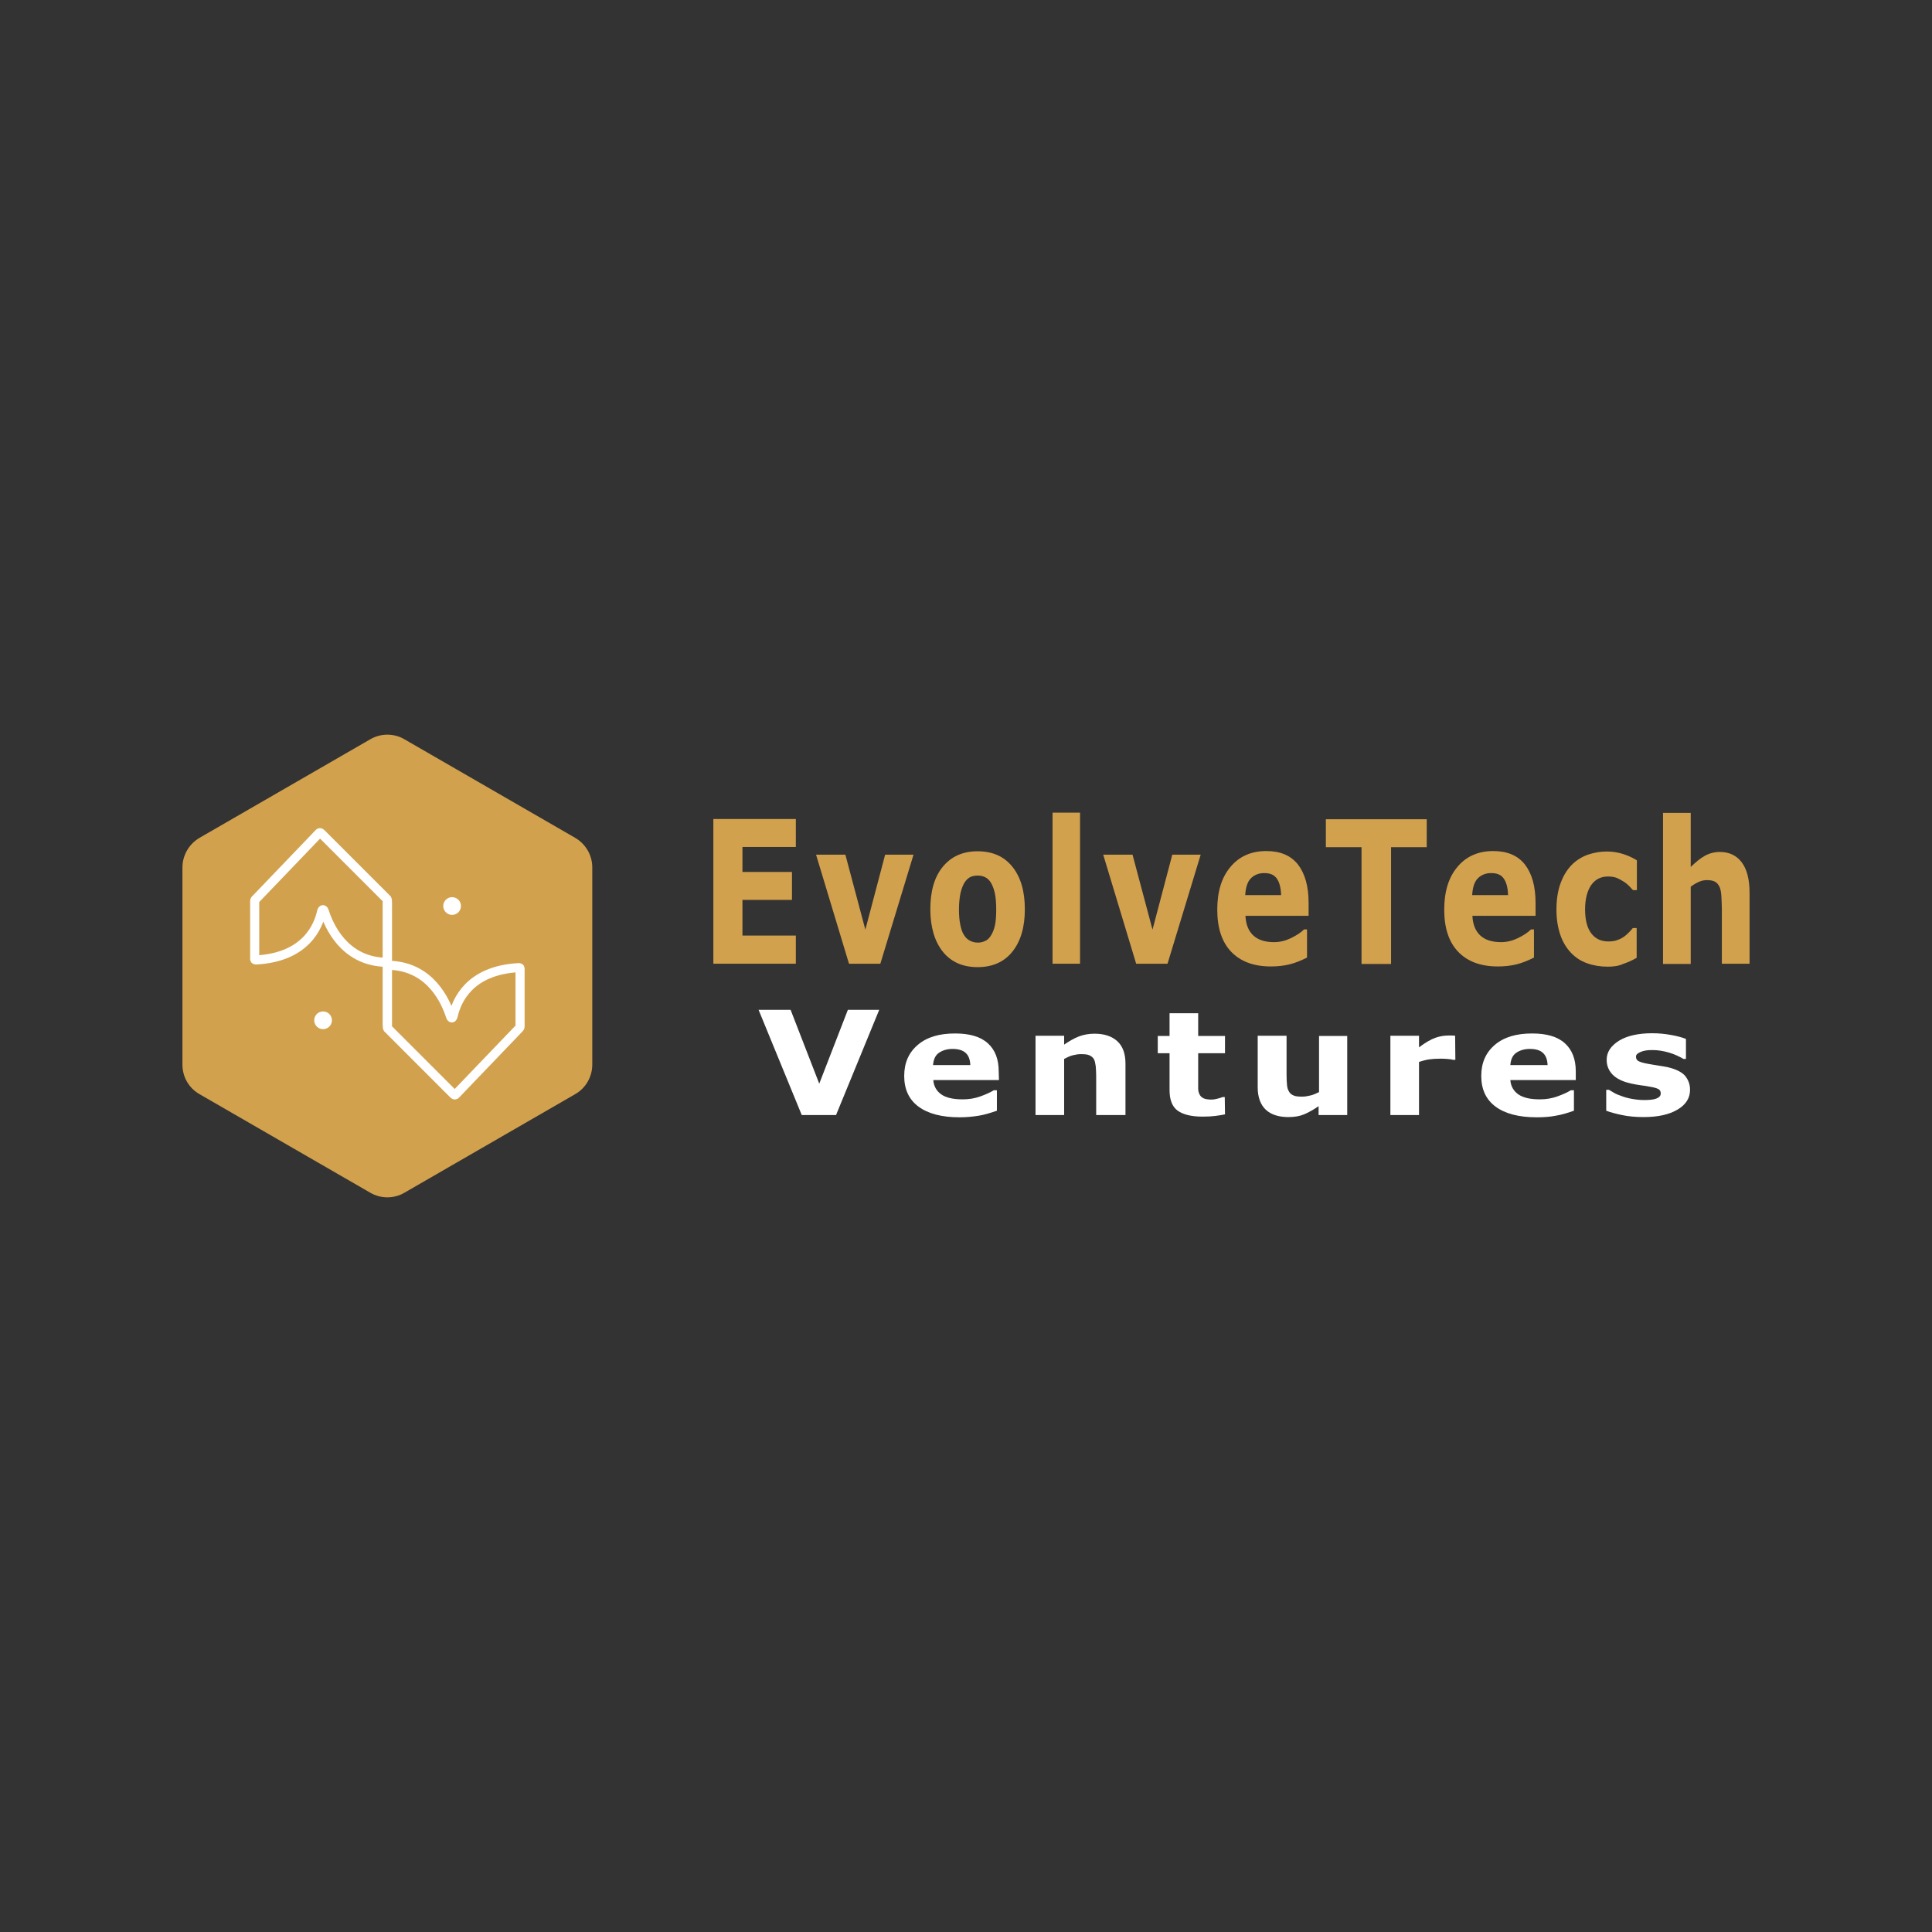 <?xml version="1.0" encoding="UTF-8"?>
<svg xmlns="http://www.w3.org/2000/svg" xmlns:xlink="http://www.w3.org/1999/xlink" width="500px" height="500px" viewBox="0 0 500 500" version="1.1">
<rect x="0" y="0" width="500" height="500" fill="#333333" stroke="none"/>
<g id="surface1">
<path style=" stroke:none;fill-rule:nonzero;fill:rgb(82.353%,63.137%,30.196%);fill-opacity:1;" d="M 205.961 249.41 L 184.617 249.41 L 184.617 211.961 L 205.961 211.961 L 205.961 219.191 L 192.145 219.191 L 192.145 225.66 L 204.961 225.66 L 204.961 232.891 L 192.145 232.891 L 192.145 242.121 L 205.961 242.121 Z M 205.961 249.41 "/>
<path style=" stroke:none;fill-rule:nonzero;fill:rgb(82.353%,63.137%,30.196%);fill-opacity:1;" d="M 236.418 221.191 L 227.832 249.41 L 219.719 249.41 L 211.195 221.191 L 218.781 221.191 L 223.953 240.594 L 229.07 221.191 Z M 236.418 221.191 "/>
<path style=" stroke:none;fill-rule:nonzero;fill:rgb(82.353%,63.137%,30.196%);fill-opacity:1;" d="M 265.227 235.301 C 265.227 239.945 264.168 243.59 261.996 246.297 C 259.879 248.941 256.879 250.293 253 250.293 C 249.117 250.293 246.121 248.941 244.004 246.297 C 241.887 243.648 240.77 239.945 240.77 235.301 C 240.77 230.598 241.828 226.953 244.004 224.305 C 246.18 221.66 249.176 220.309 253 220.309 C 256.879 220.309 259.879 221.66 261.996 224.305 C 264.168 227.012 265.227 230.656 265.227 235.301 Z M 256.41 242.18 C 256.879 241.473 257.23 240.594 257.469 239.594 C 257.703 238.594 257.82 237.184 257.82 235.359 C 257.82 233.715 257.703 232.301 257.469 231.184 C 257.23 230.066 256.879 229.188 256.469 228.48 C 256.055 227.773 255.527 227.305 254.938 227.012 C 254.352 226.719 253.703 226.598 253 226.598 C 252.293 226.598 251.707 226.719 251.176 226.953 C 250.648 227.188 250.117 227.656 249.648 228.363 C 249.234 229.012 248.883 229.891 248.59 231.066 C 248.355 232.184 248.176 233.656 248.176 235.359 C 248.176 236.887 248.293 238.242 248.531 239.359 C 248.766 240.477 249.059 241.414 249.531 242.062 C 249.941 242.711 250.469 243.18 251.059 243.473 C 251.645 243.77 252.293 243.945 253.059 243.945 C 253.703 243.945 254.293 243.828 254.938 243.531 C 255.527 243.297 255.996 242.828 256.41 242.18 Z M 256.41 242.18 "/>
<path style=" stroke:none;fill-rule:nonzero;fill:rgb(82.353%,63.137%,30.196%);fill-opacity:1;" d="M 279.516 249.41 L 272.402 249.41 L 272.402 210.312 L 279.516 210.312 Z M 279.516 249.41 "/>
<path style=" stroke:none;fill-rule:nonzero;fill:rgb(82.353%,63.137%,30.196%);fill-opacity:1;" d="M 310.734 221.191 L 302.152 249.41 L 294.039 249.41 L 285.512 221.191 L 293.098 221.191 L 298.27 240.594 L 303.387 221.191 Z M 310.734 221.191 "/>
<path style=" stroke:none;fill-rule:nonzero;fill:rgb(82.353%,63.137%,30.196%);fill-opacity:1;" d="M 338.664 237.008 L 322.32 237.008 C 322.438 239.242 323.082 240.887 324.316 242.062 C 325.551 243.238 327.375 243.828 329.727 243.828 C 331.258 243.828 332.668 243.473 334.137 242.77 C 335.547 242.062 336.664 241.355 337.488 240.535 L 338.254 240.535 L 338.254 247.824 C 336.605 248.648 335.137 249.234 333.668 249.59 C 332.195 249.941 330.668 250.117 328.902 250.117 C 324.438 250.117 321.027 248.824 318.613 246.297 C 316.203 243.77 315.027 240.121 315.027 235.418 C 315.027 230.773 316.145 227.07 318.438 224.363 C 320.672 221.66 323.789 220.25 327.727 220.25 C 331.375 220.25 334.078 221.426 335.902 223.719 C 337.723 226.07 338.664 229.363 338.664 233.715 Z M 331.551 231.656 C 331.492 229.773 331.137 228.363 330.434 227.363 C 329.727 226.363 328.668 225.953 327.141 225.953 C 325.789 225.953 324.613 226.422 323.73 227.305 C 322.848 228.188 322.379 229.656 322.262 231.656 Z M 331.551 231.656 "/>
<path style=" stroke:none;fill-rule:nonzero;fill:rgb(82.353%,63.137%,30.196%);fill-opacity:1;" d="M 369.238 219.25 L 360.008 219.25 L 360.008 249.473 L 352.363 249.473 L 352.363 219.25 L 343.133 219.25 L 343.133 212.02 L 369.238 212.02 Z M 369.238 219.25 "/>
<path style=" stroke:none;fill-rule:nonzero;fill:rgb(82.353%,63.137%,30.196%);fill-opacity:1;" d="M 397.402 237.008 L 381.055 237.008 C 381.172 239.242 381.82 240.887 383.055 242.062 C 384.289 243.238 386.113 243.828 388.465 243.828 C 389.992 243.828 391.402 243.473 392.875 242.77 C 394.285 242.062 395.402 241.355 396.227 240.535 L 396.988 240.535 L 396.988 247.824 C 395.344 248.648 393.875 249.234 392.402 249.59 C 390.934 249.941 389.406 250.117 387.641 250.117 C 383.172 250.117 379.762 248.824 377.352 246.297 C 374.941 243.77 373.766 240.121 373.766 235.418 C 373.766 230.773 374.883 227.07 377.176 224.363 C 379.41 221.66 382.527 220.25 386.465 220.25 C 390.109 220.25 392.816 221.426 394.637 223.719 C 396.461 226.07 397.402 229.363 397.402 233.715 Z M 390.285 231.656 C 390.227 229.773 389.875 228.363 389.168 227.363 C 388.465 226.363 387.406 225.953 385.879 225.953 C 384.523 225.953 383.348 226.422 382.469 227.305 C 381.586 228.188 381.113 229.656 380.996 231.656 Z M 390.285 231.656 "/>
<path style=" stroke:none;fill-rule:nonzero;fill:rgb(82.353%,63.137%,30.196%);fill-opacity:1;" d="M 416.098 250.176 C 414.156 250.176 412.395 249.883 410.746 249.293 C 409.102 248.707 407.75 247.824 406.574 246.59 C 405.398 245.355 404.457 243.828 403.809 241.945 C 403.164 240.062 402.809 237.887 402.809 235.418 C 402.809 232.773 403.164 230.539 403.867 228.598 C 404.574 226.656 405.516 225.129 406.75 223.836 C 407.926 222.66 409.336 221.777 410.926 221.191 C 412.512 220.66 414.156 220.367 415.805 220.367 C 417.332 220.367 418.742 220.602 420.039 221.012 C 421.332 221.426 422.508 221.953 423.625 222.66 L 423.625 230.363 L 422.625 230.363 C 422.332 230.066 422.035 229.715 421.625 229.305 C 421.215 228.891 420.742 228.48 420.156 228.129 C 419.625 227.773 419.039 227.48 418.391 227.188 C 417.746 226.953 416.98 226.836 416.156 226.836 C 414.277 226.836 412.805 227.598 411.746 229.129 C 410.746 230.656 410.219 232.715 410.219 235.359 C 410.219 238.062 410.746 240.121 411.805 241.535 C 412.863 242.945 414.336 243.648 416.273 243.648 C 417.156 243.648 417.98 243.531 418.684 243.238 C 419.391 243.004 419.98 242.652 420.449 242.297 C 420.918 241.945 421.273 241.594 421.625 241.238 C 421.977 240.887 422.273 240.535 422.566 240.18 L 423.566 240.18 L 423.566 247.883 C 422.449 248.531 421.273 249.059 420.039 249.473 C 418.922 250 417.566 250.176 416.098 250.176 Z M 416.098 250.176 "/>
<path style=" stroke:none;fill-rule:nonzero;fill:rgb(82.353%,63.137%,30.196%);fill-opacity:1;" d="M 452.785 249.41 L 445.613 249.41 L 445.613 235.418 C 445.613 234.301 445.555 233.125 445.496 232.008 C 445.438 230.891 445.262 230.066 445.027 229.539 C 444.73 228.949 444.379 228.48 443.852 228.188 C 443.32 227.895 442.617 227.773 441.734 227.773 C 441.086 227.773 440.441 227.895 439.734 228.188 C 439.086 228.48 438.324 228.891 437.559 229.48 L 437.559 249.473 L 430.387 249.473 L 430.387 210.371 L 437.559 210.371 L 437.559 224.363 C 438.852 223.129 440.027 222.129 441.203 221.484 C 442.379 220.836 443.672 220.484 445.086 220.484 C 447.496 220.484 449.375 221.367 450.73 223.129 C 452.082 224.895 452.785 227.539 452.785 231.066 Z M 452.785 249.41 "/>
<path style=" stroke:none;fill-rule:nonzero;fill:rgb(100%,100%,100%);fill-opacity:1;" d="M 227.539 261.348 L 216.367 288.57 L 207.492 288.57 L 196.32 261.348 L 204.609 261.348 L 212.02 280.457 L 219.426 261.348 Z M 227.539 261.348 "/>
<path style=" stroke:none;fill-rule:nonzero;fill:rgb(100%,100%,100%);fill-opacity:1;" d="M 258.527 279.516 L 241.535 279.516 C 241.652 281.102 242.355 282.336 243.59 283.219 C 244.824 284.102 246.707 284.512 249.176 284.512 C 250.766 284.512 252.234 284.277 253.703 283.75 C 255.176 283.219 256.352 282.691 257.172 282.16 L 257.996 282.16 L 257.996 287.453 C 256.293 288.039 254.762 288.512 253.293 288.746 C 251.824 288.98 250.176 289.156 248.355 289.156 C 243.707 289.156 240.18 288.219 237.711 286.395 C 235.242 284.57 234.008 281.926 234.008 278.457 C 234.008 275.047 235.184 272.402 237.535 270.402 C 239.887 268.402 243.062 267.461 247.18 267.461 C 250.941 267.461 253.762 268.285 255.645 269.992 C 257.527 271.695 258.465 274.105 258.465 277.281 Z M 251.117 275.637 C 251.059 274.281 250.707 273.223 249.941 272.52 C 249.176 271.812 248.059 271.461 246.531 271.461 C 245.121 271.461 243.945 271.812 243.004 272.461 C 242.062 273.105 241.594 274.164 241.473 275.637 Z M 251.117 275.637 "/>
<path style=" stroke:none;fill-rule:nonzero;fill:rgb(100%,100%,100%);fill-opacity:1;" d="M 291.156 288.57 L 283.691 288.57 L 283.691 278.398 C 283.691 277.574 283.633 276.754 283.574 275.93 C 283.453 275.105 283.336 274.52 283.102 274.105 C 282.809 273.637 282.457 273.344 281.926 273.105 C 281.398 272.871 280.691 272.812 279.691 272.812 C 279.047 272.812 278.34 272.93 277.633 273.105 C 276.93 273.281 276.164 273.637 275.398 274.047 L 275.398 288.57 L 267.992 288.57 L 267.992 268.051 L 275.398 268.051 L 275.398 270.344 C 276.691 269.461 277.988 268.695 279.223 268.227 C 280.457 267.758 281.809 267.52 283.277 267.52 C 285.746 267.52 287.746 268.168 289.156 269.461 C 290.57 270.754 291.273 272.695 291.273 275.281 L 291.273 288.57 Z M 291.156 288.57 "/>
<path style=" stroke:none;fill-rule:nonzero;fill:rgb(100%,100%,100%);fill-opacity:1;" d="M 317.027 288.395 C 316.262 288.57 315.383 288.688 314.5 288.805 C 313.617 288.922 312.5 288.98 311.207 288.98 C 308.324 288.98 306.207 288.453 304.797 287.453 C 303.387 286.453 302.68 284.629 302.68 282.16 L 302.68 272.578 L 299.625 272.578 L 299.625 268.109 L 302.68 268.109 L 302.68 262.23 L 310.09 262.23 L 310.09 268.109 L 317.027 268.109 L 317.027 272.578 L 310.09 272.578 L 310.09 279.867 C 310.09 280.574 310.09 281.219 310.09 281.75 C 310.09 282.277 310.207 282.75 310.441 283.219 C 310.617 283.633 310.973 283.984 311.441 284.219 C 311.91 284.453 312.617 284.57 313.559 284.57 C 313.969 284.57 314.441 284.512 315.086 284.336 C 315.734 284.16 316.145 284.043 316.379 283.926 L 316.969 283.926 Z M 317.027 288.395 "/>
<path style=" stroke:none;fill-rule:nonzero;fill:rgb(100%,100%,100%);fill-opacity:1;" d="M 348.66 288.57 L 341.25 288.57 L 341.25 286.277 C 339.898 287.219 338.605 287.922 337.488 288.395 C 336.371 288.863 335.02 289.098 333.43 289.098 C 330.902 289.098 328.902 288.453 327.551 287.16 C 326.199 285.867 325.492 283.926 325.492 281.398 L 325.492 268.051 L 332.961 268.051 L 332.961 278.223 C 332.961 279.281 333.02 280.102 333.078 280.809 C 333.137 281.516 333.312 282.043 333.609 282.516 C 333.844 282.984 334.254 283.277 334.785 283.512 C 335.312 283.75 336.078 283.809 337.02 283.809 C 337.664 283.809 338.371 283.691 339.133 283.512 C 339.898 283.336 340.664 282.984 341.367 282.633 L 341.367 268.109 L 348.66 268.109 Z M 348.66 288.57 "/>
<path style=" stroke:none;fill-rule:nonzero;fill:rgb(100%,100%,100%);fill-opacity:1;" d="M 376.645 274.281 L 376 274.281 C 375.707 274.164 375.176 274.105 374.473 274.047 C 373.766 273.988 373.176 273.988 372.707 273.988 C 371.648 273.988 370.707 274.047 369.883 274.164 C 369.062 274.281 368.18 274.52 367.238 274.812 L 367.238 288.57 L 359.832 288.57 L 359.832 268.051 L 367.238 268.051 L 367.238 271.051 C 368.887 269.812 370.297 268.992 371.473 268.578 C 372.648 268.168 373.766 267.992 374.824 267.992 C 375.059 267.992 375.41 267.992 375.707 267.992 C 376 267.992 376.293 267.992 376.586 268.051 Z M 376.645 274.281 "/>
<path style=" stroke:none;fill-rule:nonzero;fill:rgb(100%,100%,100%);fill-opacity:1;" d="M 407.867 279.516 L 390.875 279.516 C 390.992 281.102 391.699 282.336 392.934 283.219 C 394.227 284.102 396.051 284.512 398.52 284.512 C 400.105 284.512 401.574 284.277 403.047 283.75 C 404.516 283.219 405.691 282.691 406.516 282.16 L 407.336 282.16 L 407.336 287.453 C 405.691 288.039 404.105 288.512 402.633 288.746 C 401.164 289.039 399.52 289.156 397.695 289.156 C 393.051 289.156 389.523 288.219 387.055 286.395 C 384.582 284.57 383.348 281.926 383.348 278.457 C 383.348 275.047 384.523 272.402 386.875 270.402 C 389.23 268.402 392.402 267.461 396.52 267.461 C 400.281 267.461 403.105 268.285 404.984 269.992 C 406.867 271.695 407.809 274.105 407.809 277.281 L 407.809 279.516 Z M 400.516 275.637 C 400.457 274.281 400.105 273.223 399.34 272.52 C 398.637 271.812 397.461 271.461 395.93 271.461 C 394.52 271.461 393.344 271.812 392.402 272.461 C 391.461 273.105 390.992 274.164 390.875 275.637 Z M 400.516 275.637 "/>
<path style=" stroke:none;fill-rule:nonzero;fill:rgb(100%,100%,100%);fill-opacity:1;" d="M 437.383 282.043 C 437.383 284.16 436.324 285.867 434.148 287.16 C 431.973 288.453 429.094 289.098 425.328 289.098 C 423.27 289.098 421.391 288.922 419.742 288.57 C 418.098 288.219 416.746 287.863 415.688 287.453 L 415.688 282.043 L 416.391 282.043 C 416.746 282.277 417.215 282.516 417.688 282.809 C 418.156 283.102 418.863 283.395 419.742 283.691 C 420.508 283.984 421.391 284.219 422.391 284.395 C 423.391 284.57 424.387 284.691 425.504 284.691 C 426.977 284.691 428.035 284.57 428.738 284.277 C 429.445 283.984 429.797 283.574 429.797 282.984 C 429.797 282.457 429.621 282.102 429.211 281.867 C 428.797 281.633 428.035 281.398 426.859 281.219 C 426.328 281.102 425.562 280.984 424.625 280.867 C 423.684 280.75 422.859 280.574 422.035 280.398 C 419.922 279.926 418.391 279.164 417.332 278.105 C 416.332 277.047 415.805 275.812 415.805 274.281 C 415.805 272.285 416.863 270.695 418.98 269.344 C 421.098 268.051 423.977 267.402 427.621 267.402 C 429.328 267.402 431.031 267.578 432.621 267.875 C 434.207 268.168 435.441 268.52 436.324 268.875 L 436.324 274.047 L 435.676 274.047 C 434.559 273.402 433.324 272.812 431.914 272.402 C 430.504 271.988 429.094 271.754 427.621 271.754 C 426.445 271.754 425.445 271.871 424.625 272.227 C 423.801 272.578 423.391 272.93 423.391 273.461 C 423.391 273.93 423.566 274.34 423.977 274.578 C 424.387 274.812 425.211 275.105 426.621 275.34 C 427.387 275.457 428.211 275.637 429.094 275.754 C 429.973 275.871 430.855 276.047 431.738 276.223 C 433.68 276.691 435.148 277.398 436.031 278.34 C 436.91 279.398 437.383 280.574 437.383 282.043 Z M 437.383 282.043 "/>
<path style=" stroke:none;fill-rule:nonzero;fill:rgb(82.353%,63.137%,30.196%);fill-opacity:1;" d="M 148.871 216.84 L 104.656 191.32 C 101.953 189.734 98.543 189.734 95.836 191.32 L 51.621 216.84 C 48.918 218.426 47.215 221.367 47.215 224.484 L 47.215 275.516 C 47.215 278.691 48.859 281.574 51.621 283.16 L 95.836 308.68 C 98.543 310.266 101.953 310.266 104.656 308.68 L 148.871 283.16 C 151.633 281.574 153.281 278.633 153.281 275.516 L 153.281 224.484 C 153.281 221.309 151.574 218.426 148.871 216.84 Z M 148.871 216.84 "/>
<path style="fill:none;stroke-width:3;stroke-linecap:butt;stroke-linejoin:miter;stroke:rgb(100%,100%,100%);stroke-opacity:1;stroke-miterlimit:10;" d="M 170.499 396.898 C 170.499 406.498 170.499 415.998 170.499 425.599 L 170.499 452.2 C 170.499 452.4 170.598 452.499 170.698 452.698 L 199.698 481.698 C 199.997 481.997 200.402 481.997 200.601 481.698 L 228.698 452.4 C 228.797 452.3 228.897 452.101 228.897 451.901 L 228.897 426.303 C 228.897 425.898 228.598 425.898 228.2 425.898 C 206.302 427.1 200.9 440.8 199.499 446.998 C 199.2 448.3 198.602 448.4 198.203 447.098 C 196.097 440.6 189.5 425.898 172.299 424.901 " transform="matrix(0.588,0,0,0.588,0,0)"/>
<path style="fill:none;stroke-width:3;stroke-linecap:butt;stroke-linejoin:miter;stroke:rgb(100%,100%,100%);stroke-opacity:1;stroke-miterlimit:10;" d="M 170.499 451.503 C 170.499 441.902 170.499 432.402 170.499 422.802 L 170.499 396.2 C 170.499 396.001 170.399 395.901 170.299 395.702 L 141.299 366.702 C 141 366.403 140.602 366.403 140.402 366.702 L 112.299 396.001 C 112.2 396.1 112.1 396.3 112.1 396.499 L 112.1 422.097 C 112.1 422.503 112.399 422.503 112.798 422.503 C 134.702 421.3 140.097 407.601 141.499 401.402 C 141.798 400.1 142.402 400 142.801 401.302 C 144.9 407.8 151.497 422.503 168.698 423.499 " transform="matrix(0.588,0,0,0.588,0,0)"/>
<path style="fill:none;stroke-width:4;stroke-linecap:butt;stroke-linejoin:miter;stroke:rgb(100%,100%,100%);stroke-opacity:1;stroke-miterlimit:10;" d="M 170.499 451.503 C 170.499 441.902 170.499 432.402 170.499 422.802 L 170.499 396.2 C 170.499 396.001 170.399 395.901 170.299 395.702 L 141.299 366.702 C 141 366.403 140.602 366.403 140.402 366.702 L 112.299 396.001 C 112.2 396.1 112.1 396.3 112.1 396.499 L 112.1 422.097 C 112.1 422.503 112.399 422.503 112.798 422.503 C 134.702 421.3 140.097 407.601 141.499 401.402 C 141.798 400.1 142.402 400 142.801 401.302 C 144.9 407.8 151.497 422.503 168.698 423.499 " transform="matrix(0.588,0,0,0.588,0,0)"/>
<path style="fill:none;stroke-width:4;stroke-linecap:butt;stroke-linejoin:miter;stroke:rgb(100%,100%,100%);stroke-opacity:1;stroke-miterlimit:10;" d="M 170.499 396.898 C 170.499 406.498 170.499 415.998 170.499 425.599 L 170.499 452.2 C 170.499 452.4 170.598 452.499 170.698 452.698 L 199.698 481.698 C 199.997 481.997 200.402 481.997 200.601 481.698 L 228.698 452.4 C 228.797 452.3 228.897 452.101 228.897 451.901 L 228.897 426.303 C 228.897 425.898 228.598 425.898 228.2 425.898 C 206.302 427.1 200.9 440.8 199.499 446.998 C 199.2 448.3 198.602 448.4 198.203 447.098 C 196.097 440.6 189.5 425.898 172.299 424.901 " transform="matrix(0.588,0,0,0.588,0,0)"/>
<path style=" stroke:none;fill-rule:nonzero;fill:rgb(100%,100%,100%);fill-opacity:1;" d="M 119.297 234.477 C 119.297 235.746 118.27 236.77 117.004 236.77 C 115.738 236.77 114.711 235.746 114.711 234.477 C 114.711 233.211 115.738 232.184 117.004 232.184 C 118.27 232.184 119.297 233.211 119.297 234.477 Z M 119.297 234.477 "/>
<path style=" stroke:none;fill-rule:nonzero;fill:rgb(100%,100%,100%);fill-opacity:1;" d="M 85.902 264.051 C 85.902 265.32 84.875 266.344 83.609 266.344 C 82.34 266.344 81.316 265.32 81.316 264.051 C 81.316 262.785 82.34 261.758 83.609 261.758 C 84.875 261.758 85.902 262.785 85.902 264.051 Z M 85.902 264.051 "/>
</g>
</svg>
